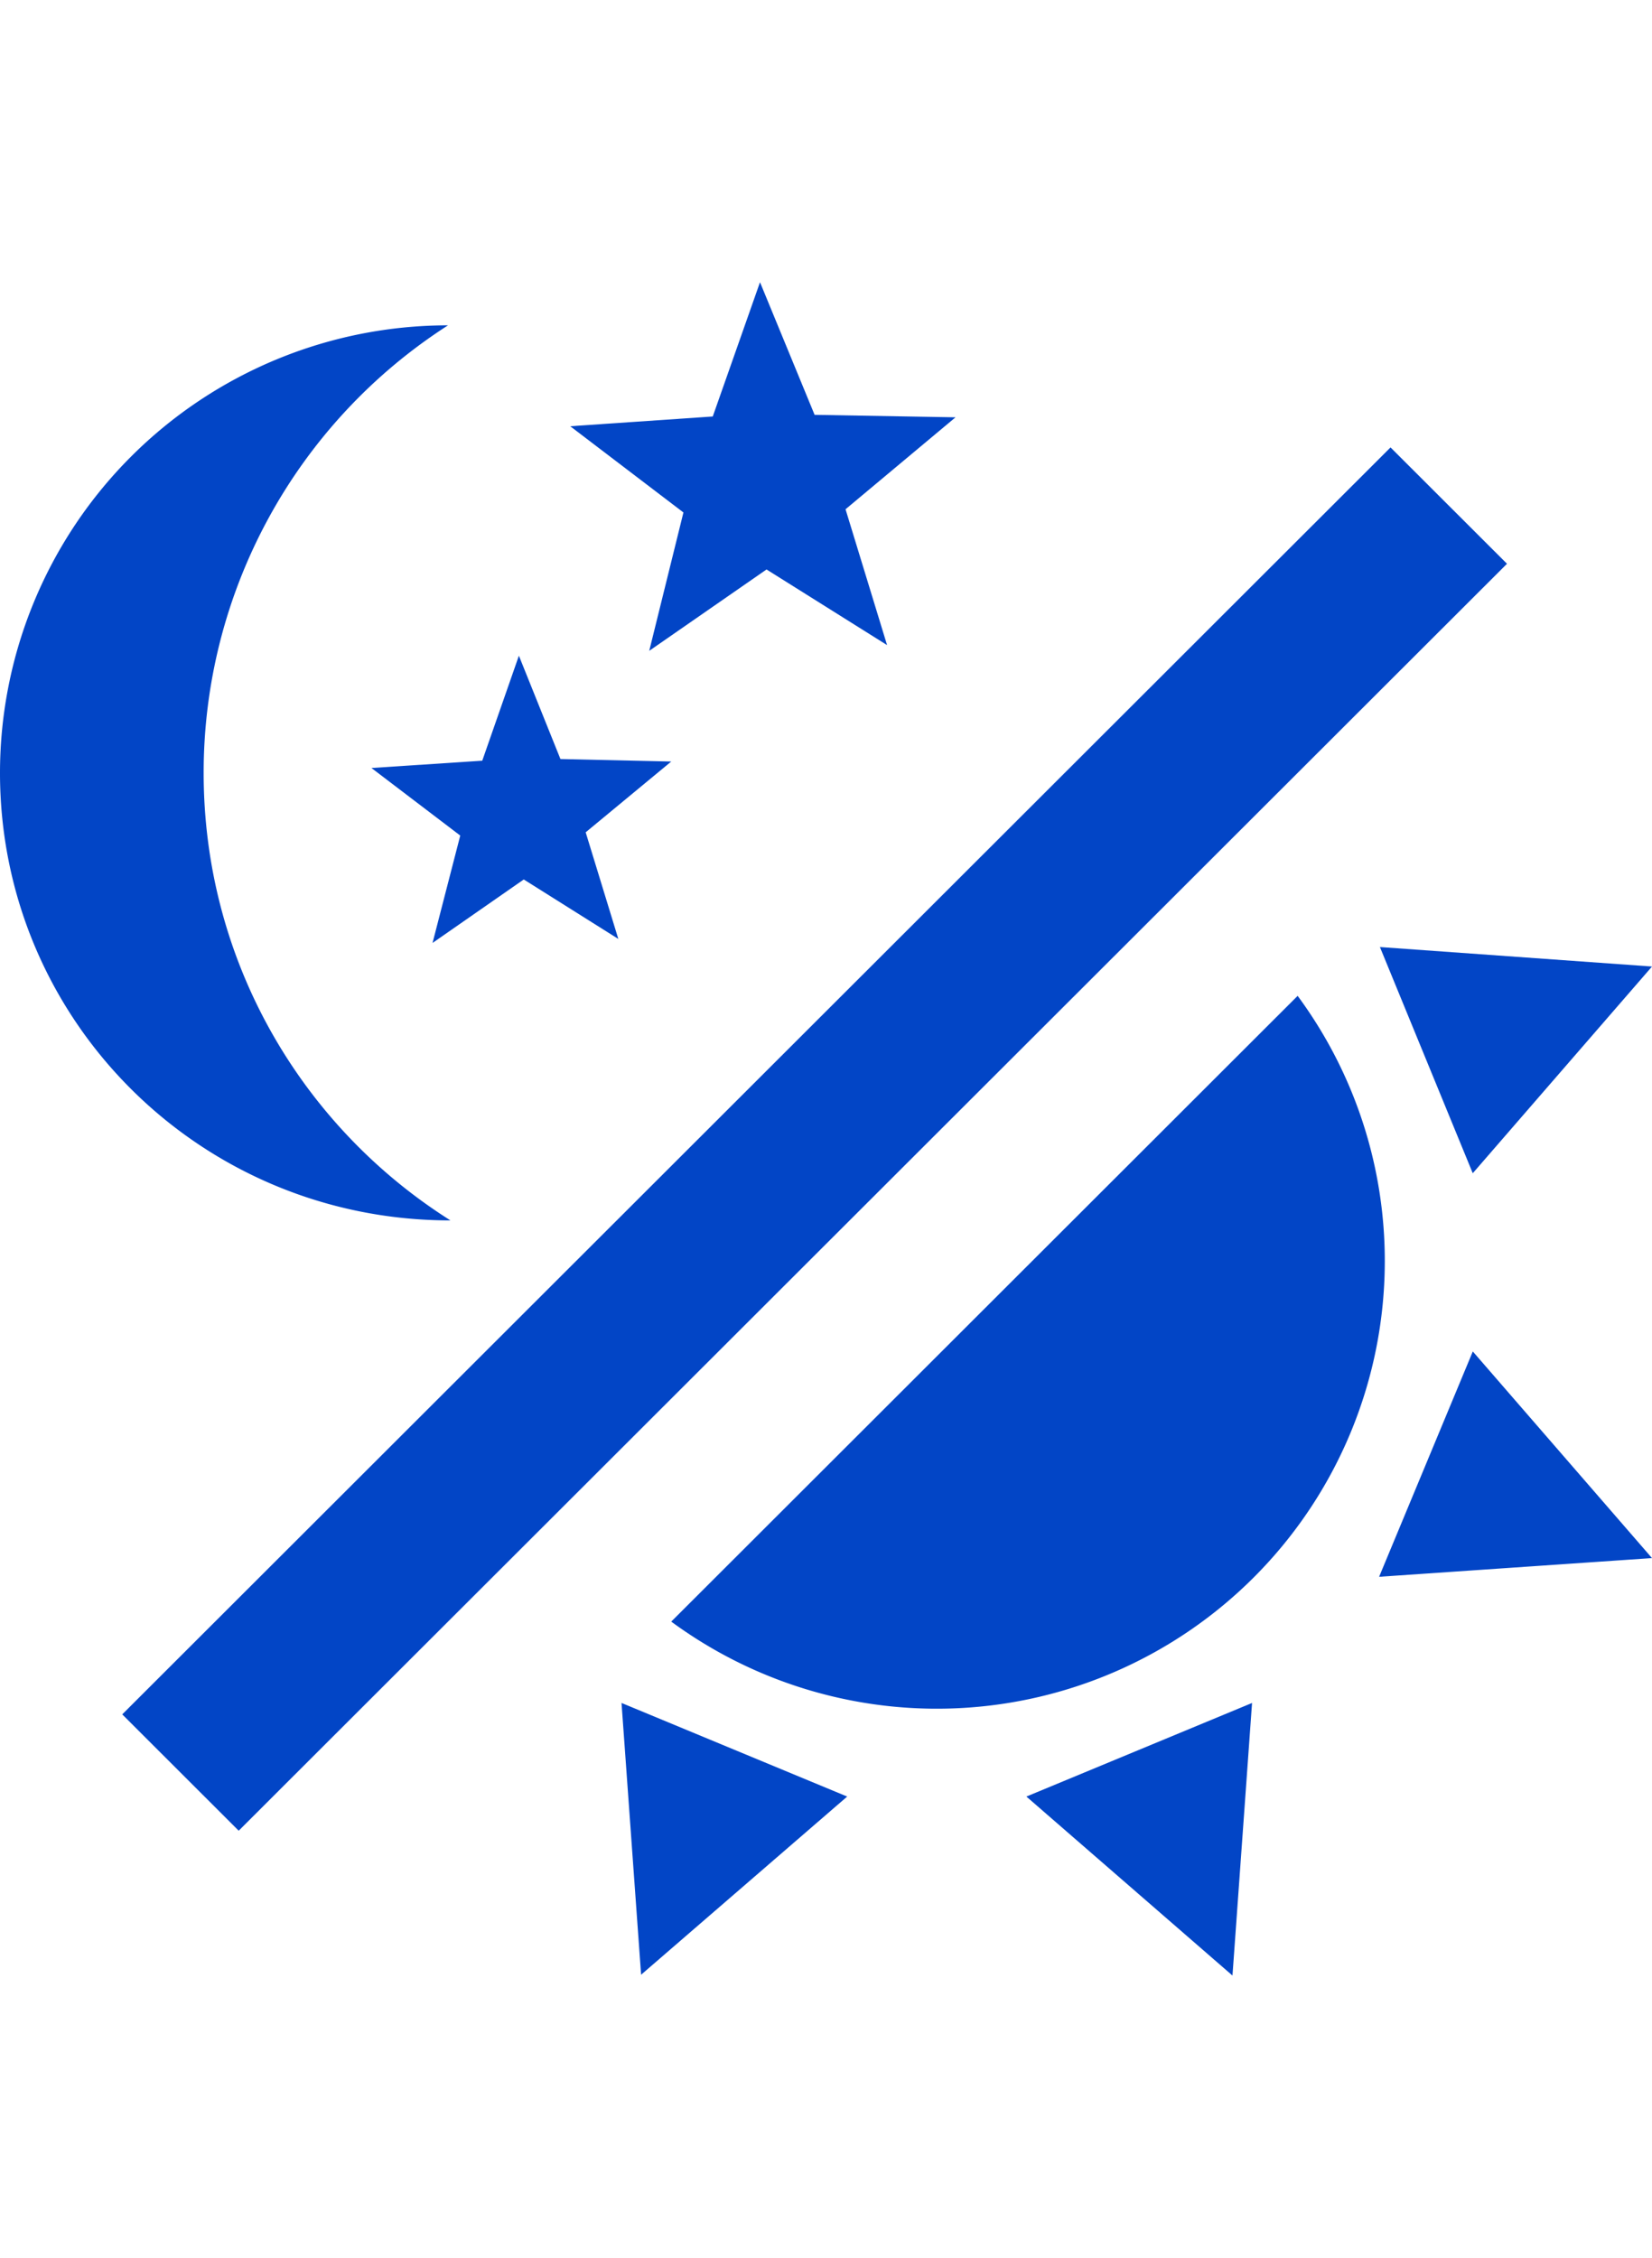 <svg xmlns="http://www.w3.org/2000/svg" width="30" fill="none" viewBox="0 0 40 41">
    <g clip-path="url(#a)">
        <path fill="#0245C6" d="M10.848 1.044A12.872 12.872 0 0 0 4.931 11.88c0 4.571 2.387 8.57 5.976 10.836C4.852 22.716 0 17.87 0 11.88a10.83 10.83 0 0 1 3.177-7.662 10.854 10.854 0 0 1 7.671-3.174Z"/>
        <path fill="#0245C6" d="m14.97 15.9-2.288-1.439-2.209 1.537.671-2.6-2.15-1.636 2.683-.177.887-2.542 1.006 2.502 2.683.06-2.072 1.714.79 2.58Zm6.51-7.113-2.92-1.832-2.84 1.97.828-3.35-2.741-2.088 3.451-.236L18.402 0l1.322 3.211 3.412.06-2.663 2.226 1.006 3.29ZM33.669 4l2.82 2.817L5.78 37.493l-2.82-2.817L33.669 4Zm-.139 19.702a10.83 10.83 0 0 1-3.177 7.662 10.854 10.854 0 0 1-14.1 1.066L31.42 17.279a10.803 10.803 0 0 1 2.11 6.423Zm-.138 7.644 2.269-5.457L40 30.892l-6.608.453Zm2.268-9.772-2.248-5.477 6.588.472-4.34 5.005ZM24.852 36.666l5.464-2.266-.474 6.6-4.99-4.334ZM15.05 34.4l5.463 2.266-4.99 4.314-.474-6.58Z"/>
    </g>
    <defs>
        <clipPath id="a">
            <path fill="#fff" d="M0 0h40v41H0z"/>
        </clipPath>
    </defs>
</svg>
